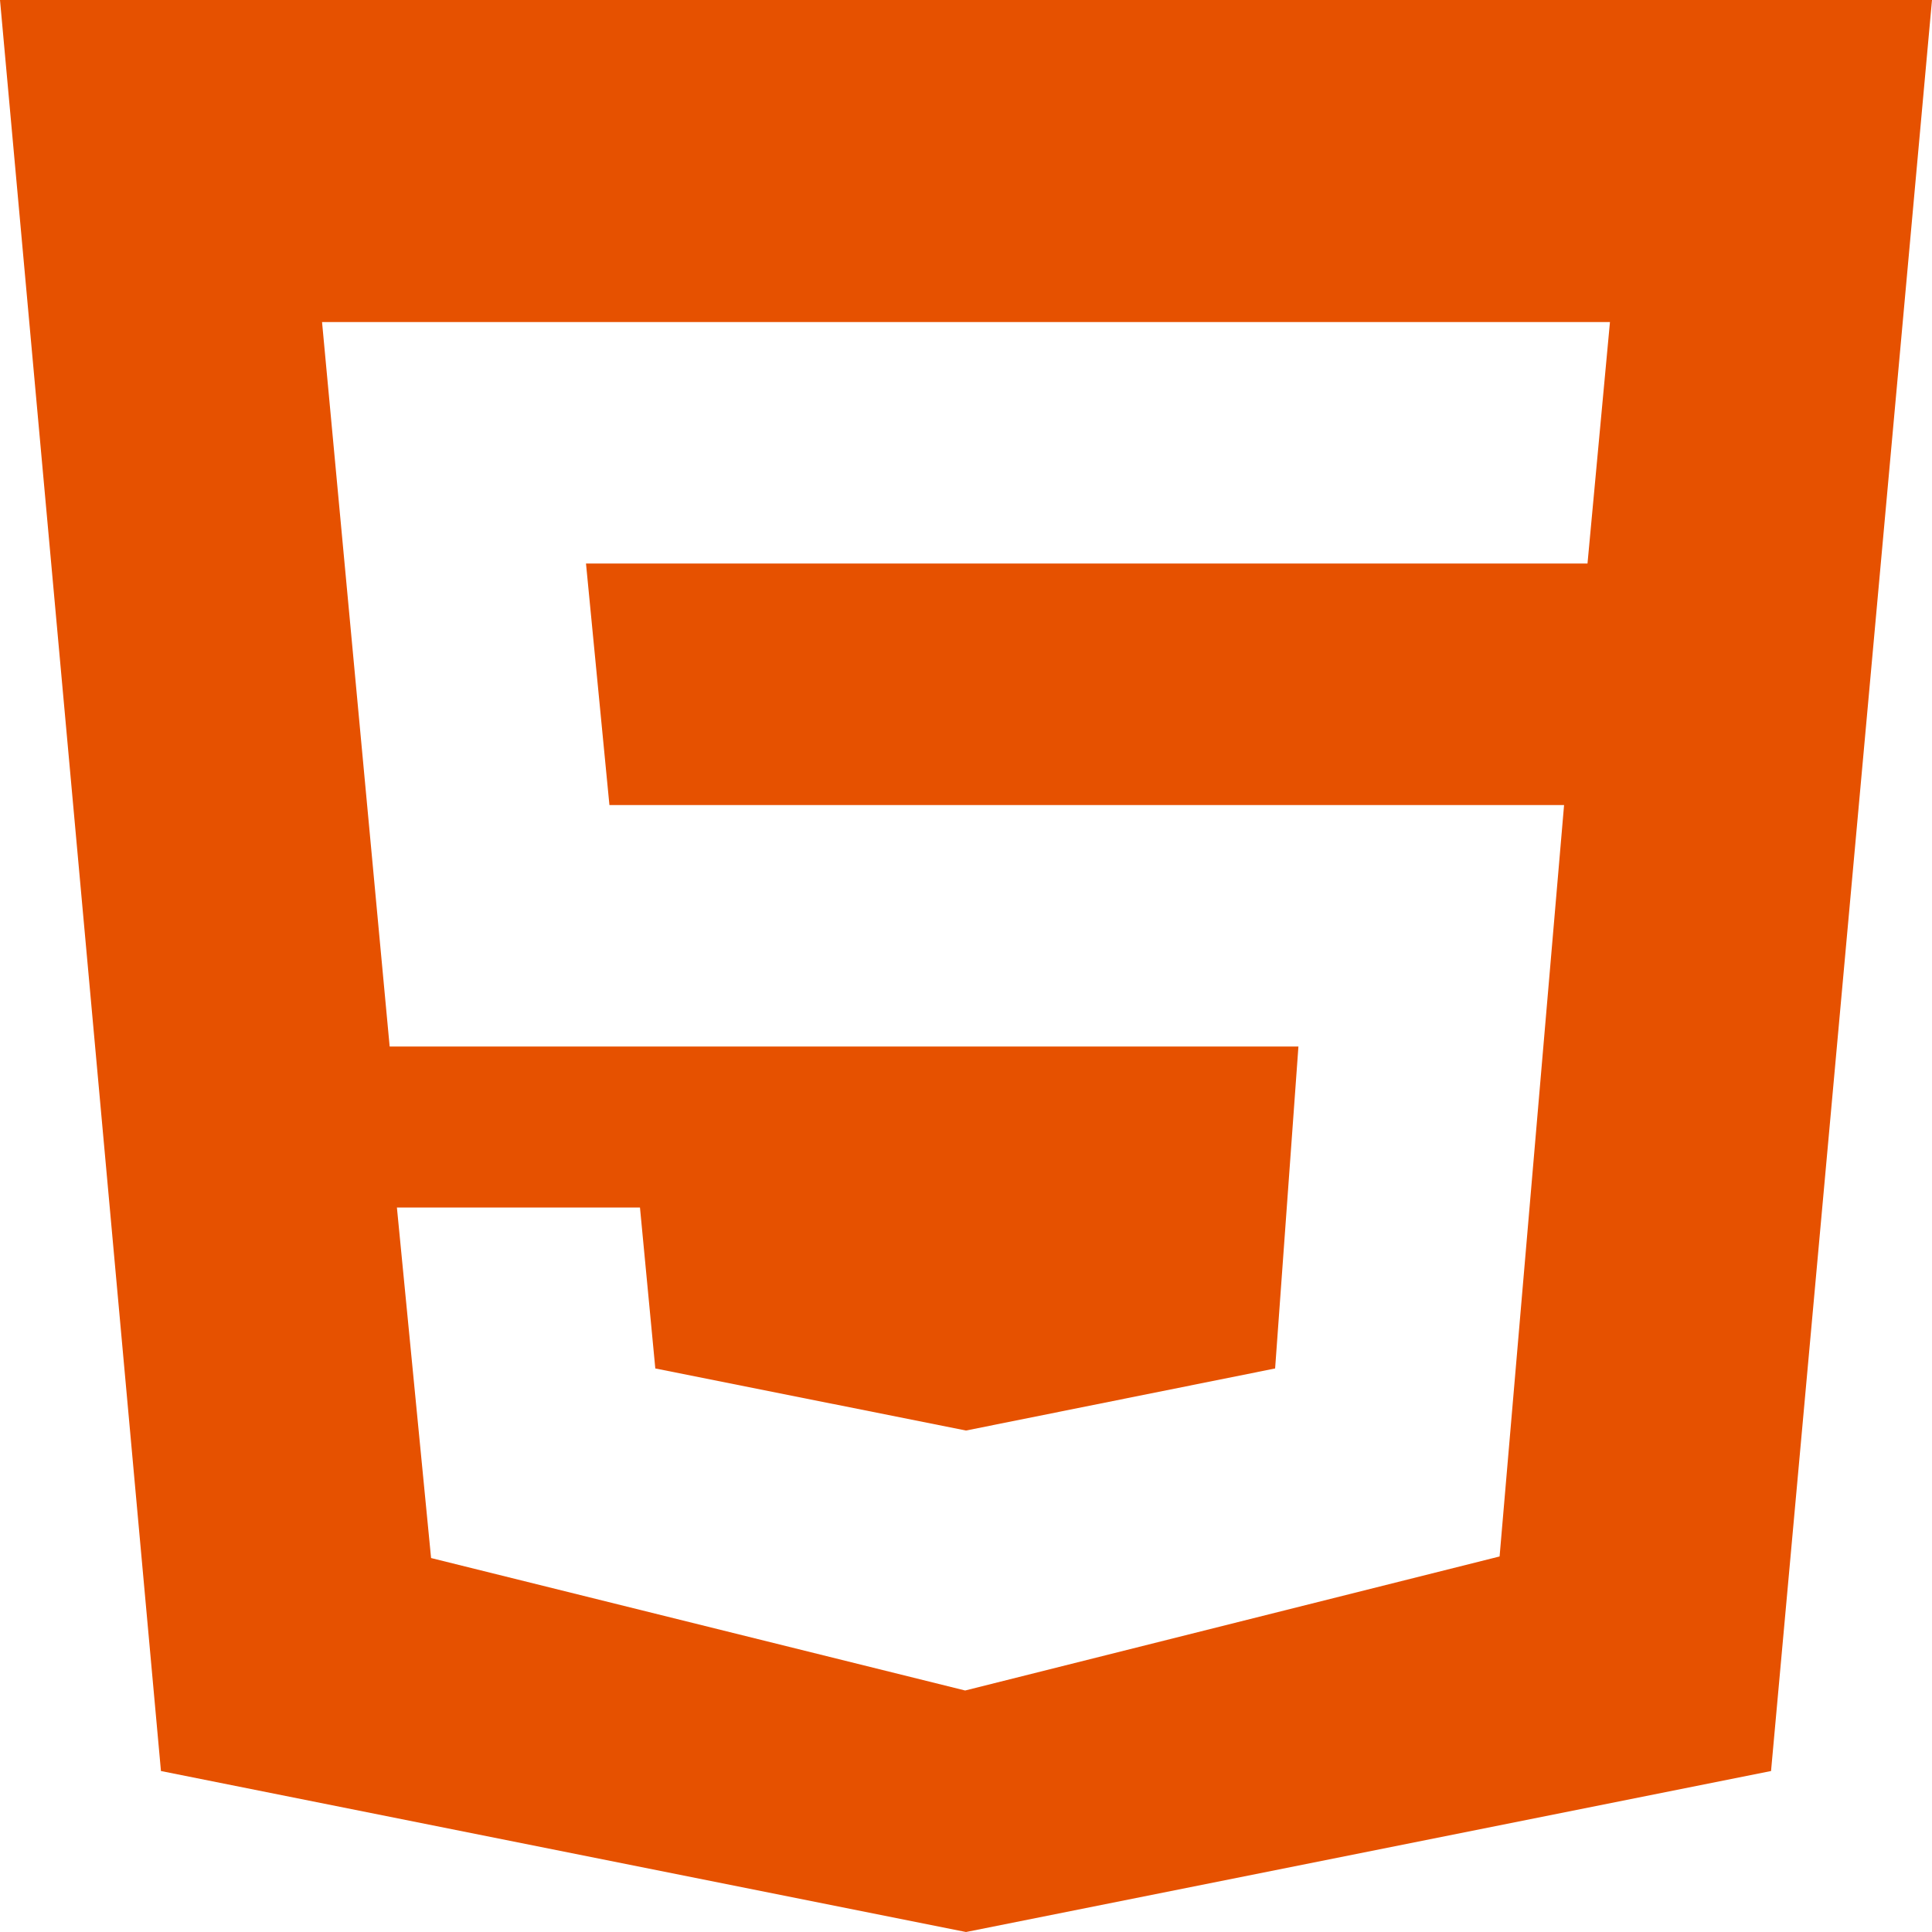 <svg width="16" height="16" viewBox="0 0 16 16" fill="none" xmlns="http://www.w3.org/2000/svg">
<path d="M0 0L1.333 14.667L8 16L14.667 14.667L16 0H0ZM13.147 4.667H4.853L5.047 6.667H12.953L12.419 12.89L7.993 14L3.57 12.903L3.287 10H5.3L5.427 11.333L8 11.847L10.56 11.333L10.753 8.667H3.227L2.667 2.667H13.333L13.147 4.667Z" fill="#E65100"/>
</svg>
